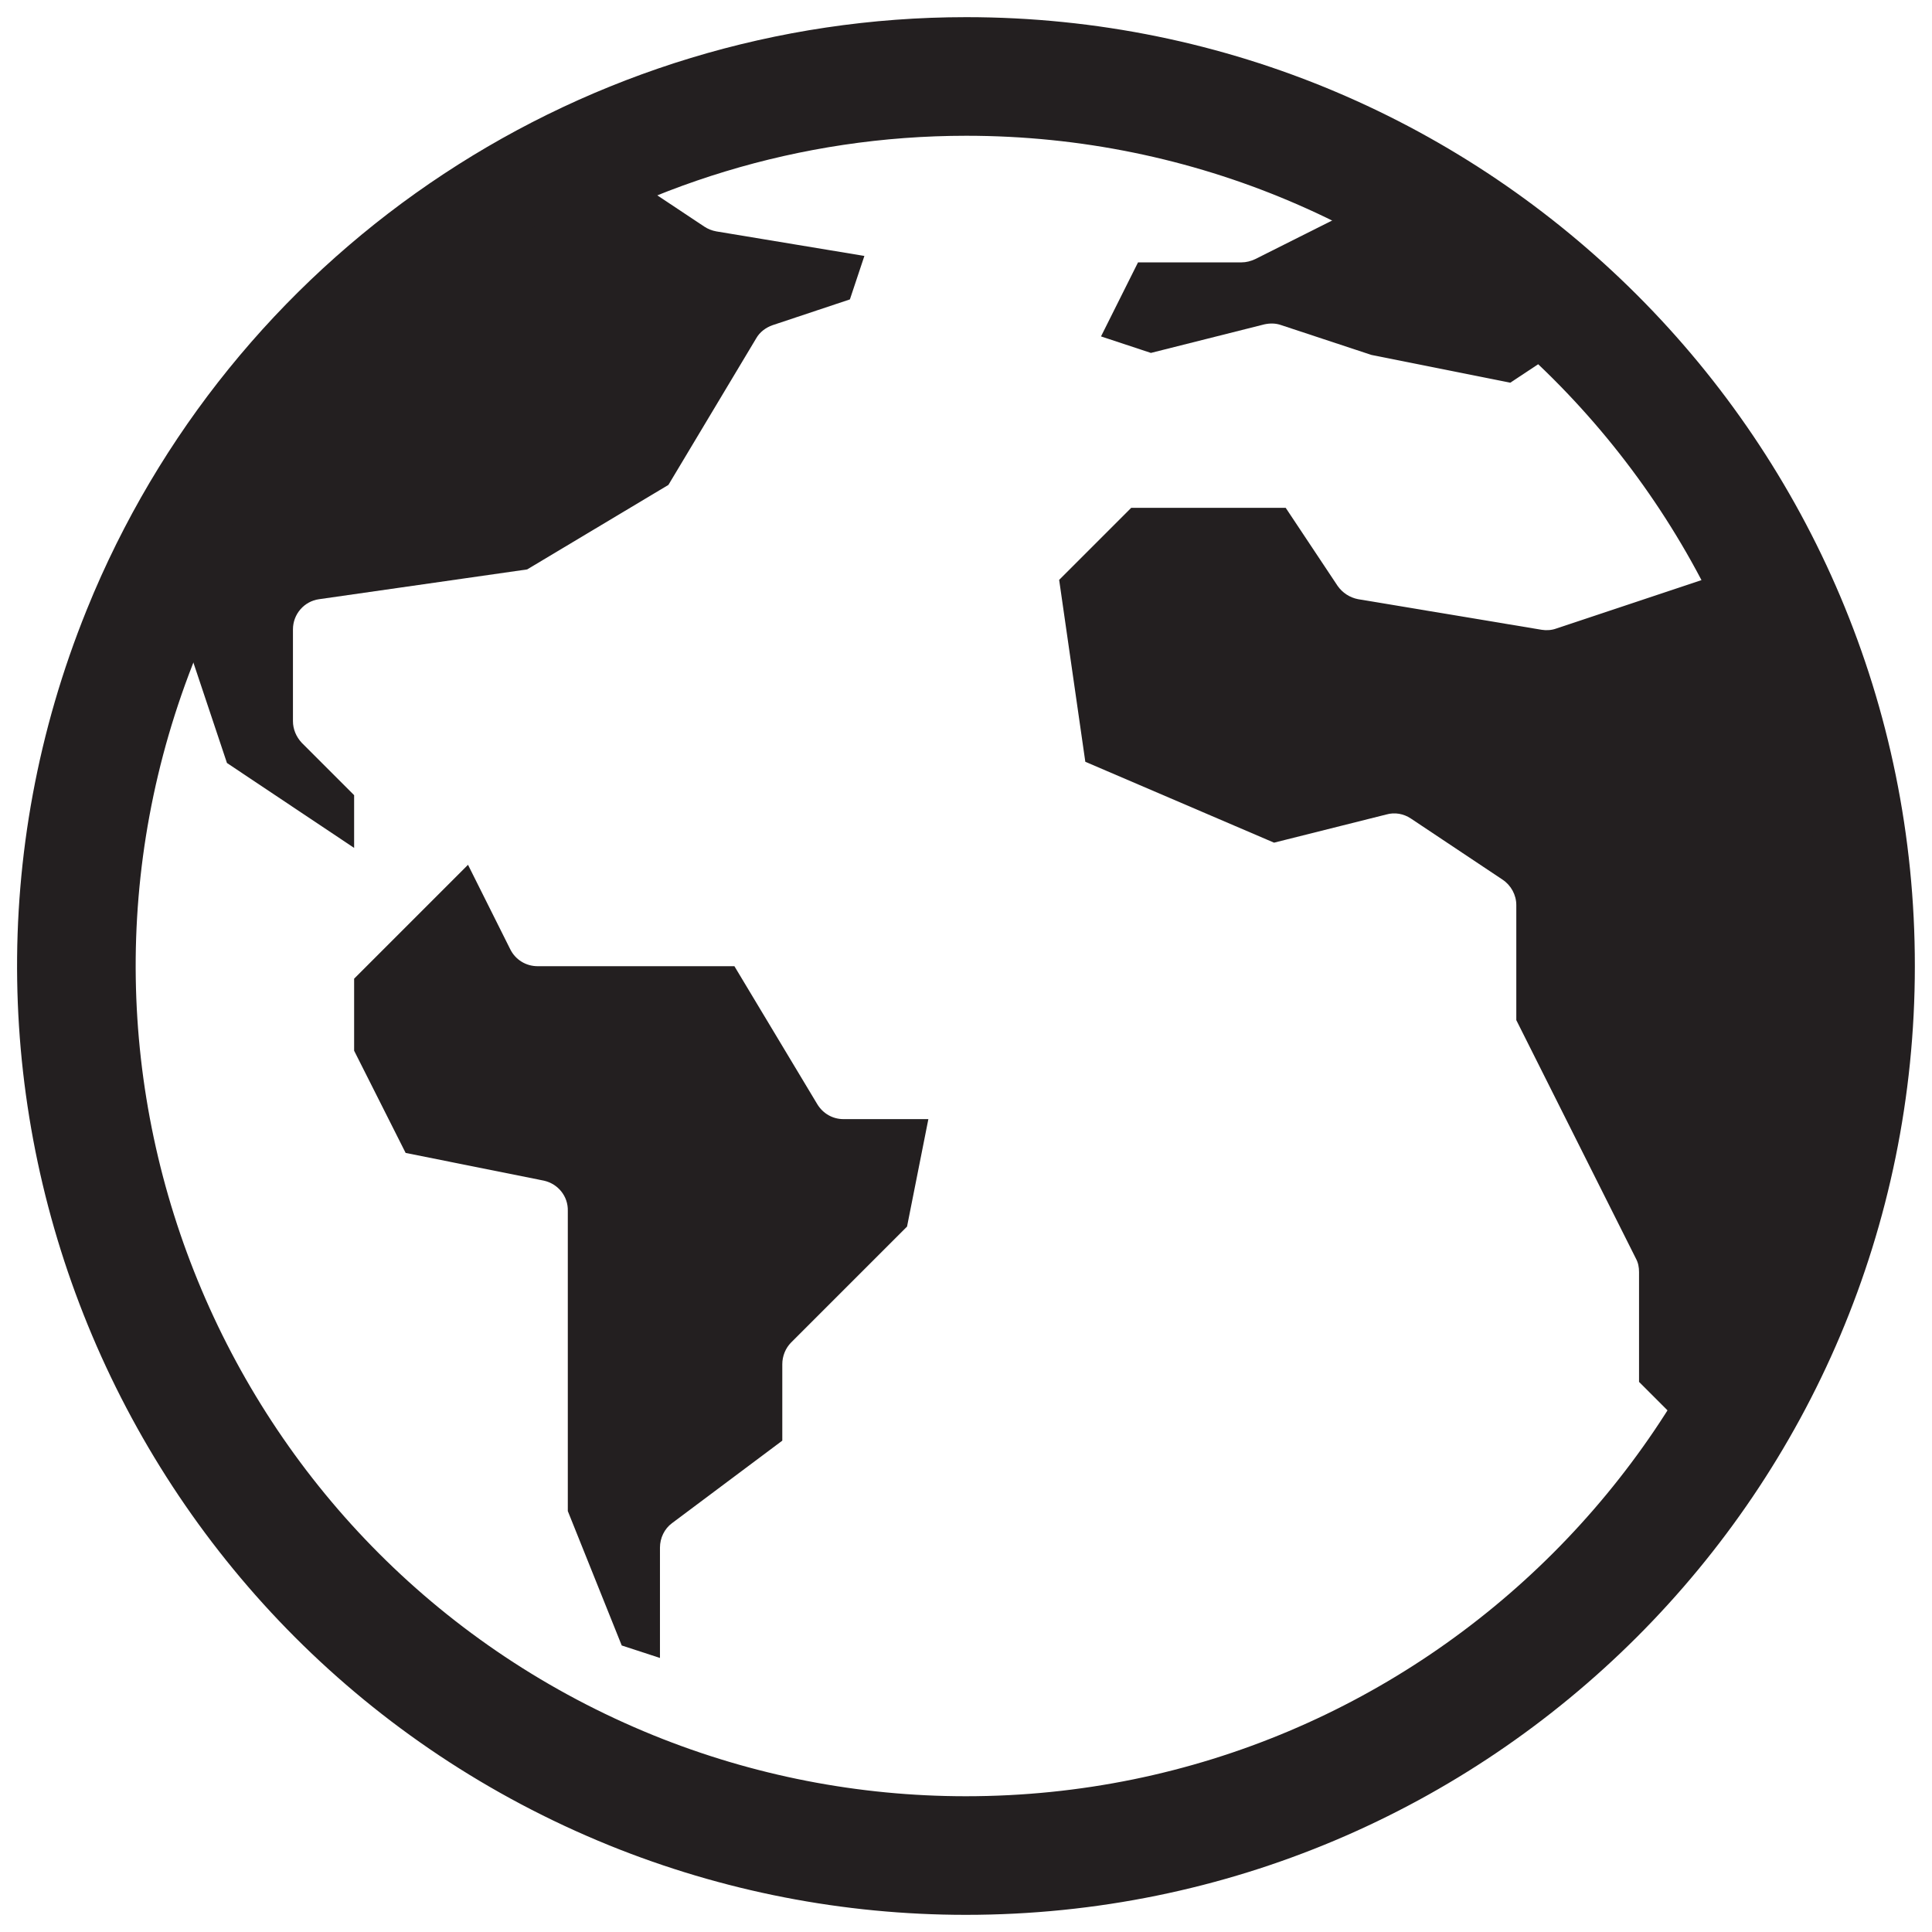 <?xml version="1.0" encoding="utf-8"?>
<!-- Generator: Adobe Illustrator 23.1.0, SVG Export Plug-In . SVG Version: 6.00 Build 0)  -->
<svg version="1.1" id="Capa_1" xmlns="http://www.w3.org/2000/svg" xmlns:xlink="http://www.w3.org/1999/xlink" x="0px" y="0px"
	 viewBox="0 0 480.1 480.1" style="enable-background:new 0 0 480.1 480.1;" xml:space="preserve">
<style type="text/css">
	.st0{fill:none;stroke:#231F20;stroke-width:29.474;stroke-miterlimit:10;}
	.st1{fill:#231F20;}
	.st2{fill:none;}
</style>
<g>
	<path class="st0" d="M240.1,19C151.7,19,71.7,71.7,36.9,153l-1.7,4.1c-45.8,113.1,8.7,241.9,121.7,287.8
		c26.4,10.7,54.6,16.2,83.1,16.2c122.1,0,221.1-98.9,221.1-221C461.2,118,362.2,19,240.1,19z"/>
	<g>
		<path class="st1" d="M419,355.1l-11.7-11.7v-27.3c0-1.2-0.2-2.3-0.8-3.4l-29.7-59.2v-28.6c0-2.5-1.3-4.9-3.4-6.3l-22.8-15.2
			c-1.8-1.2-4-1.6-6.1-1l-27.9,7l-46.9-20.1l-6.5-45.2l17.9-17.9h38.4l12.9,19.4c1.2,1.7,3,2.9,5.1,3.3l45.6,7.6
			c1.2,0.2,2.5,0.1,3.6-0.3l42-14C464.1,209.7,460.4,291,419,355.1z"/>
		<path class="st1" d="M387.7,86.9l-12.4,8.2l-34.5-6.9l-22.4-7.4c-1.4-0.5-2.8-0.5-4.2-0.2L286,87.7l-12.4-4.1l9.2-18.4h25.7
			c1.2,0,2.3-0.3,3.4-0.8l26.3-13.2C356.3,60.7,373,72.7,387.7,86.9z"/>
		<path class="st1" d="M156.8,44.2L175,56.3c0.9,0.6,1.9,1,3,1.2l36.8,6.1l-3.6,10.8l-19.2,6.4c-1.7,0.6-3.2,1.7-4.1,3.3l-21.8,36.4
			l-35.1,21l-51.7,7.4c-3.7,0.5-6.5,3.7-6.5,7.5v22.8c0,2,0.8,3.9,2.2,5.4l13,13v13.1l-31.6-21.1l-11.5-34.4
			C66.7,105.3,106.7,65.6,156.8,44.2z"/>
		<path class="st1" d="M135.2,293.4l-34.4-6.9L88,261.1v-17.9l28.3-28.3l10.5,21c1.3,2.6,3.9,4.2,6.8,4.2h48.9l20.6,34.3
			c1.4,2.3,3.8,3.7,6.5,3.7h21.1l-5.3,26.7l-28.8,28.8c-1.4,1.4-2.2,3.4-2.2,5.4v19l-27.4,20.5c-1.9,1.4-3,3.7-3,6.1V412l-9.5-3.1
			l-13.4-33.4v-74.6C141.2,297.3,138.7,294.2,135.2,293.4z"/>
		<path class="st2" d="M112.3,410.3c-71.7-53.8-102-146.7-75.8-232.4l6.3,18.9c0.5,1.6,1.6,3,3,3.9L83.7,226l-8.6,8.7
			c-1.4,1.4-2.2,3.4-2.2,5.4v22.8c0,1.2,0.3,2.3,0.8,3.4l15.2,30.4c1.1,2.1,3,3.6,5.3,4.1l31.9,6.4v69.8c0,1,0.2,1.9,0.5,2.8
			l15.2,38c0.8,2.1,2.5,3.7,4.7,4.4l22.8,7.6c0.8,0.3,1.6,0.4,2.4,0.4c4.2,0,7.6-3.4,7.6-7.6v-34.2l27.4-20.5c1.9-1.4,3-3.7,3-6.1
			V342l28.2-28.2c1.1-1.1,1.8-2.4,2.1-3.9l7.6-38c0.8-4.1-1.8-8.1-6-8.9c-0.5-0.1-1-0.1-1.5-0.1H214l-20.6-34.3
			c-1.4-2.3-3.8-3.7-6.5-3.7h-48.5l-13.1-26.2c-1.1-2.2-3.2-3.7-5.6-4.1c-2.4-0.4-4.9,0.4-6.6,2.1l-9.9,9.8v-12.1
			c0-2-0.8-3.9-2.2-5.4l-13-13V163l46.7-6.7c1-0.1,2-0.5,2.8-1l38-22.8c1.1-0.6,2-1.5,2.6-2.6l21.4-35.6l20.1-6.7
			c2.3-0.7,4.1-2.5,4.8-4.8l7.6-22.8c1.3-4-0.8-8.3-4.8-9.6c-0.4-0.1-0.7-0.2-1.1-0.3l-44-7.3l-7.7-5.2
			C222.2,22.1,274,24,320.6,43.1L306.7,50h-28.6c-2.9,0-5.5,1.6-6.8,4.2L256,84.6c-1.9,3.8-0.3,8.3,3.4,10.2c0.3,0.2,0.7,0.3,1,0.4
			l22.8,7.6c1.4,0.5,2.8,0.5,4.2,0.2l28.3-7.1l20.7,6.9c0.3,0.1,0.6,0.2,0.9,0.2l38,7.6c2,0.4,4,0,5.7-1.1L398.4,98
			c8.5,9.5,16.2,19.7,22.9,30.6L383.9,141l-40.5-6.8L330,114.2c-1.4-2.1-3.8-3.4-6.3-3.4h-45.6c-2,0-3.9,0.8-5.4,2.2l-22.8,22.8
			c-1.7,1.7-2.5,4.1-2.2,6.5l7.6,53.2c0.4,2.6,2.1,4.9,4.6,5.9l53.2,22.8c1.5,0.7,3.2,0.8,4.8,0.4l27.1-6.8l16.6,11.1v26.3
			c0,1.2,0.2,2.3,0.8,3.4l29.7,59.2v28.6c0,2,0.8,3.9,2.2,5.4l15.9,15.9C339.7,461.8,206.3,480.8,112.3,410.3z"/>
	</g>
</g>
</svg>
